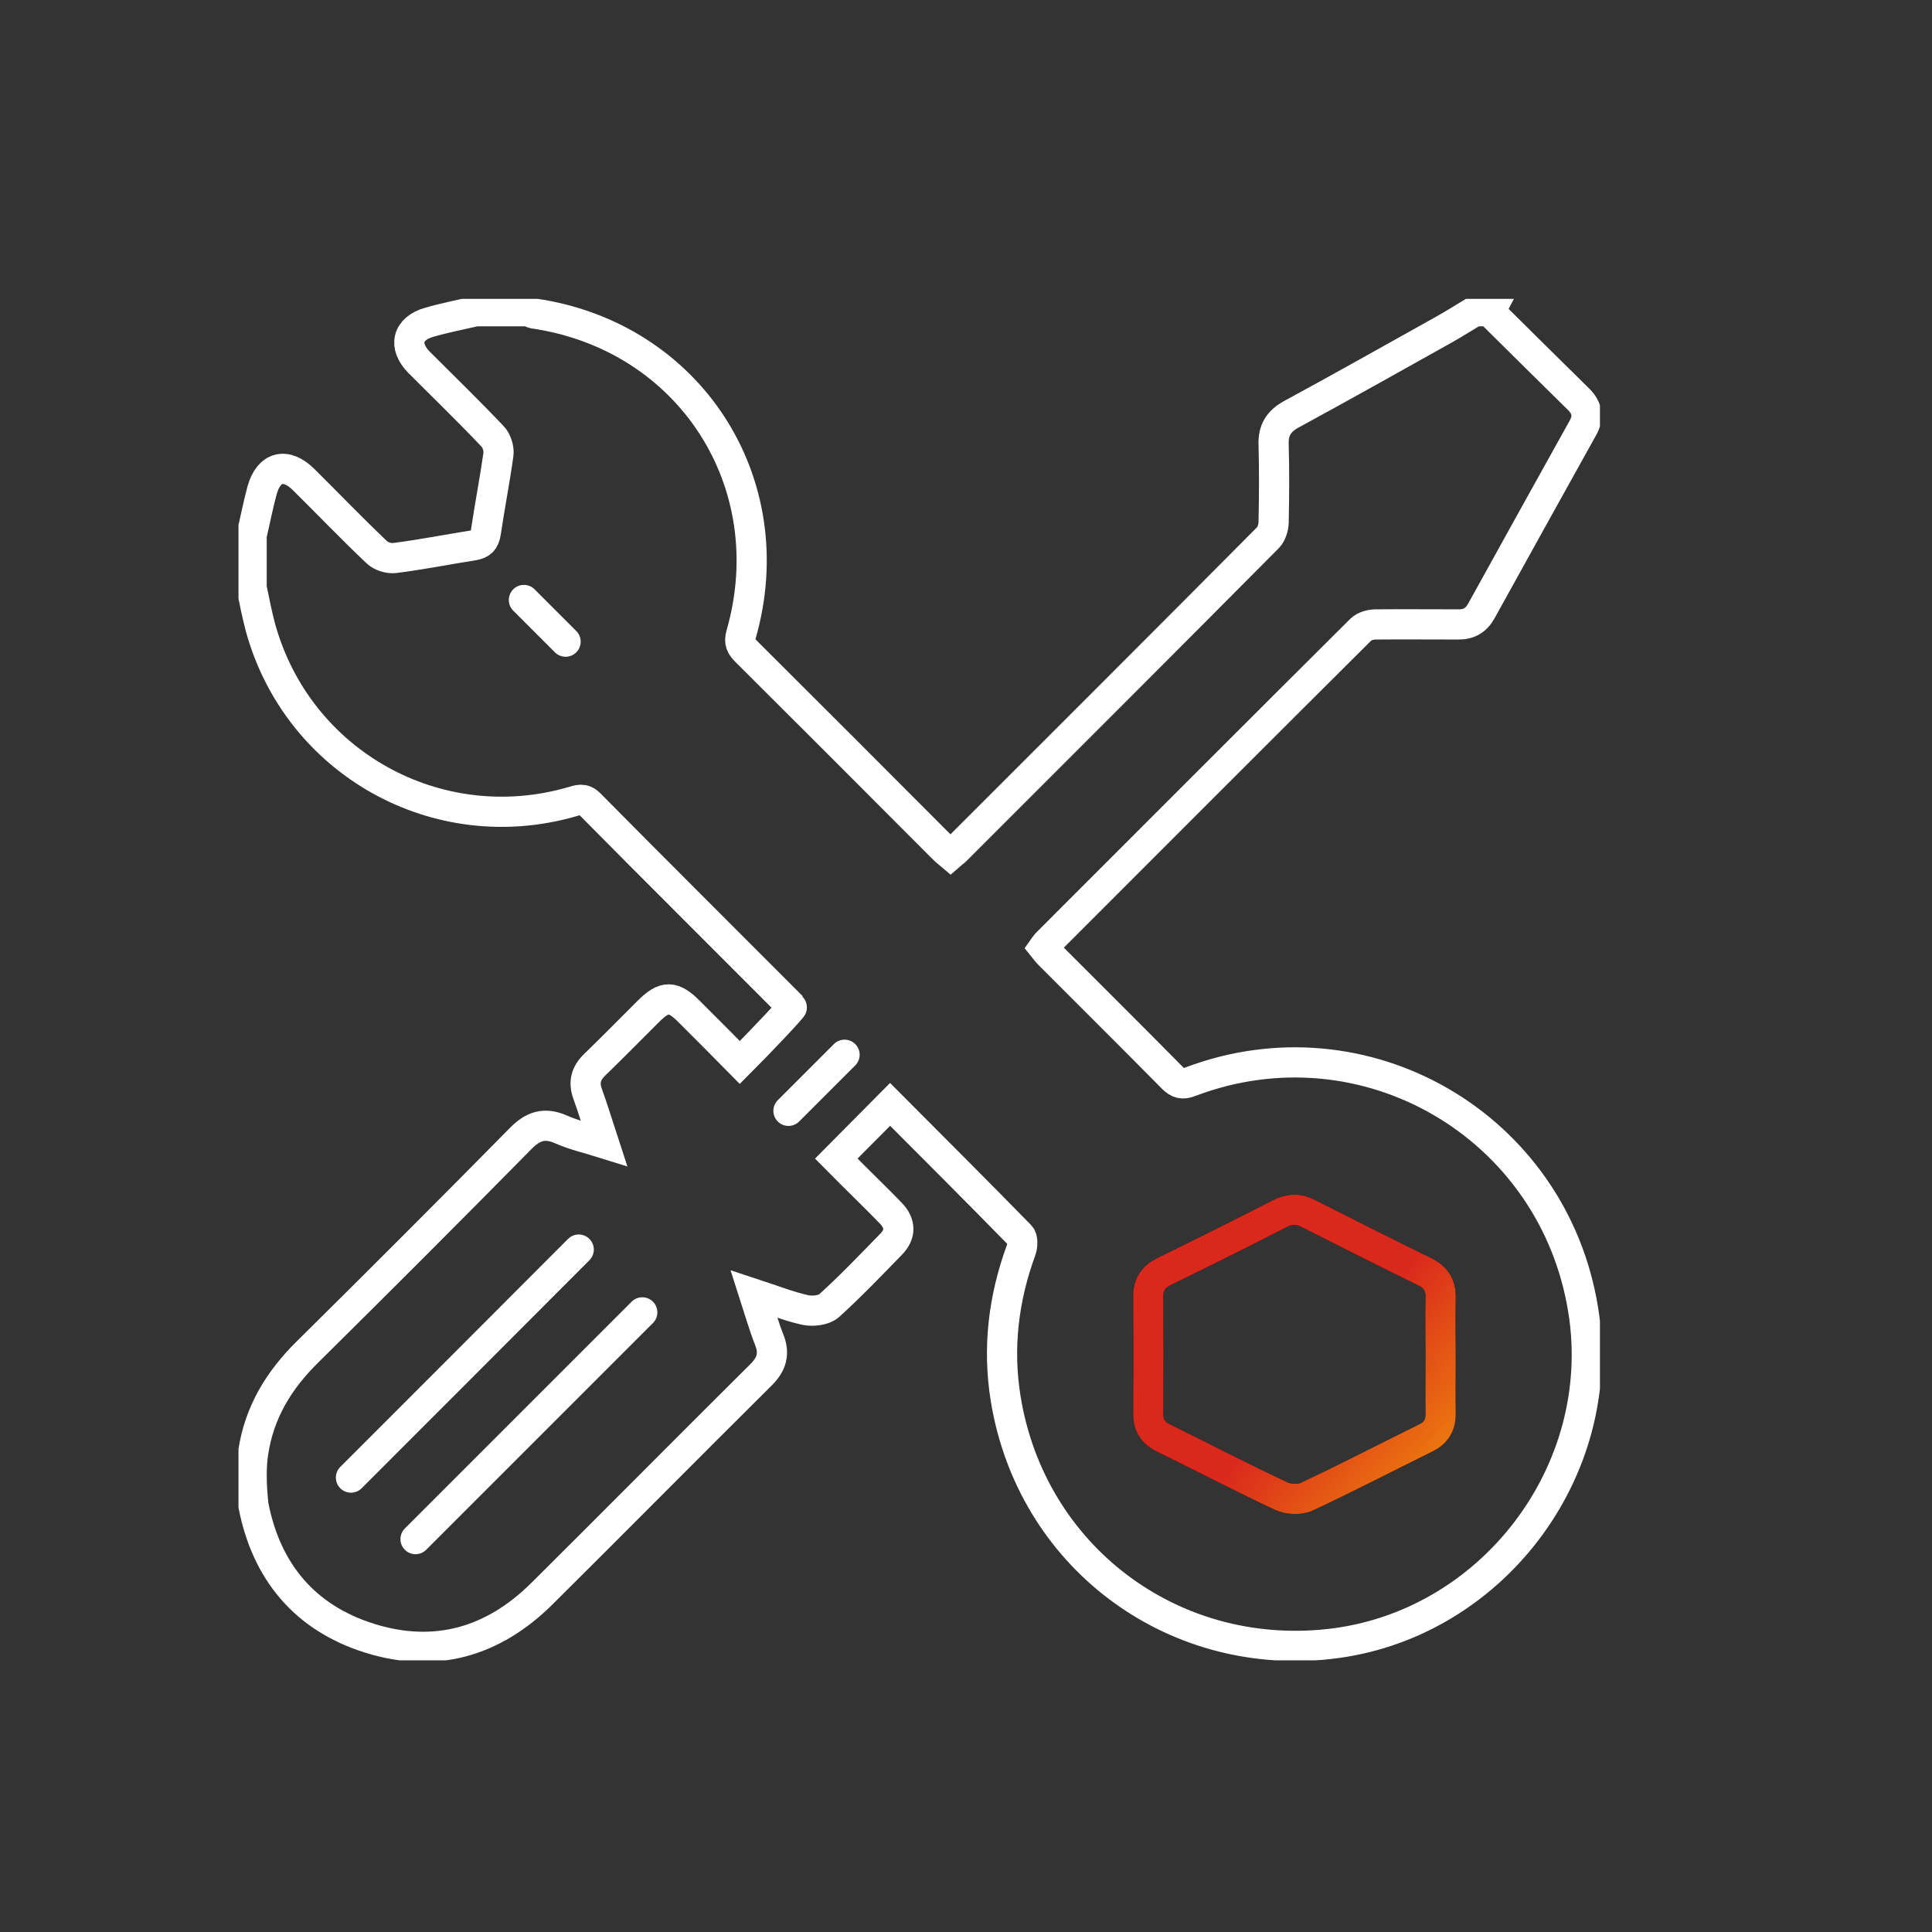 <?xml version="1.0" encoding="UTF-8"?> <svg xmlns="http://www.w3.org/2000/svg" width="64" height="64" viewBox="0 0 64 64" fill="none"><rect x="0" y="0" width="64" height="64" fill="#333333" stroke="none"/><g clip-path="url(#clip0_506_14164)"><path d="M49.359 10.327C50.34 11.299 51.32 12.27 52.301 13.234C52.582 13.515 52.633 13.822 52.437 14.172C51.312 16.192 50.187 18.221 49.07 20.242C48.899 20.549 48.652 20.694 48.294 20.685C47.39 20.685 46.478 20.677 45.574 20.685C45.404 20.685 45.191 20.745 45.08 20.856C41.601 24.317 38.131 27.795 34.661 31.265C34.636 31.291 34.61 31.334 34.568 31.393C34.636 31.478 34.704 31.564 34.781 31.64C36.136 32.996 37.492 34.343 38.839 35.707C39.027 35.895 39.172 35.937 39.427 35.835C45.208 33.644 51.465 37.284 52.446 43.397C53.307 48.743 49.385 53.883 44.005 54.463C38.779 55.026 34.158 51.522 33.315 46.338C33.042 44.659 33.238 43.014 33.826 41.411C33.877 41.266 33.886 41.019 33.8 40.933C32.36 39.458 30.902 38.009 29.486 36.585C28.898 37.182 28.319 37.753 27.705 38.376C27.816 38.486 28.003 38.682 28.191 38.87C28.625 39.305 29.077 39.74 29.504 40.183C29.836 40.524 29.845 40.882 29.521 41.215C28.847 41.905 28.182 42.604 27.466 43.252C27.296 43.406 26.929 43.448 26.682 43.397C26.145 43.278 25.625 43.073 24.977 42.86C25.164 43.44 25.3 43.917 25.48 44.377C25.667 44.838 25.565 45.188 25.215 45.537C22.785 47.95 20.373 50.388 17.943 52.801C16.332 54.395 14.413 54.949 12.239 54.267C10.1 53.594 8.821 52.068 8.394 49.859C8.318 49.135 8.318 48.581 8.386 48.129C8.582 46.79 9.238 45.716 10.193 44.778C12.555 42.442 14.908 40.089 17.244 37.719C17.653 37.301 18.037 37.173 18.582 37.412C19 37.6 19.46 37.702 20.006 37.873C19.802 37.25 19.648 36.739 19.469 36.244C19.324 35.852 19.409 35.554 19.699 35.272C20.296 34.693 20.884 34.096 21.473 33.508C22.01 32.97 22.299 32.97 22.845 33.525C23.408 34.087 23.979 34.658 24.508 35.196C25.122 34.582 26.264 33.38 26.238 33.354C24.005 31.112 21.754 28.878 19.529 26.627C19.324 26.423 19.154 26.5 18.949 26.559C14.49 27.847 9.878 25.28 8.633 20.805C8.514 20.361 8.428 19.918 8.335 19.466C8.335 18.886 8.335 18.315 8.335 17.735C8.454 17.232 8.548 16.729 8.684 16.235C8.906 15.45 9.469 15.306 10.057 15.885C10.867 16.687 11.651 17.505 12.478 18.29C12.614 18.426 12.887 18.511 13.075 18.485C13.944 18.375 14.806 18.204 15.667 18.068C15.94 18.025 16.05 17.914 16.093 17.642C16.221 16.772 16.391 15.911 16.511 15.05C16.536 14.862 16.451 14.589 16.315 14.453C15.522 13.617 14.695 12.816 13.885 12.006C13.348 11.46 13.484 10.889 14.217 10.676C14.72 10.531 15.24 10.429 15.76 10.31C16.34 10.31 16.911 10.31 17.491 10.31C17.559 10.335 17.619 10.369 17.687 10.386C22.845 11.136 25.991 15.996 24.55 21.018C24.474 21.273 24.55 21.41 24.712 21.572C26.886 23.737 29.052 25.903 31.217 28.077C31.294 28.154 31.379 28.23 31.482 28.316C31.55 28.256 31.609 28.222 31.66 28.171C35.113 24.718 38.566 21.273 42.002 17.812C42.113 17.701 42.181 17.488 42.19 17.326C42.207 16.465 42.215 15.595 42.19 14.734C42.172 14.257 42.352 13.959 42.769 13.728C44.466 12.807 46.145 11.861 47.825 10.923C48.175 10.727 48.507 10.514 48.848 10.31C49.019 10.31 49.197 10.31 49.368 10.31L49.359 10.327Z" stroke="white" stroke-miterlimit="10"></path><path d="M47.723 44.906C47.723 45.537 47.714 46.168 47.723 46.807C47.731 47.199 47.578 47.464 47.228 47.634C45.915 48.282 44.619 48.956 43.289 49.578C43.059 49.689 42.684 49.672 42.445 49.561C41.132 48.947 39.845 48.274 38.541 47.634C38.191 47.464 38.029 47.208 38.038 46.816C38.046 45.52 38.046 44.224 38.038 42.937C38.038 42.544 38.208 42.297 38.549 42.127C39.837 41.496 41.124 40.856 42.403 40.2C42.727 40.038 43.017 40.029 43.34 40.2C44.619 40.848 45.907 41.496 47.194 42.127C47.561 42.306 47.731 42.57 47.723 42.979C47.706 43.627 47.723 44.275 47.723 44.923V44.906Z" stroke="black" stroke-miterlimit="10"></path><path d="M47.723 44.906C47.723 45.537 47.714 46.168 47.723 46.807C47.731 47.199 47.578 47.464 47.228 47.634C45.915 48.282 44.619 48.956 43.289 49.578C43.059 49.689 42.684 49.672 42.445 49.561C41.132 48.947 39.845 48.274 38.541 47.634C38.191 47.464 38.029 47.208 38.038 46.816C38.046 45.52 38.046 44.224 38.038 42.937C38.038 42.544 38.208 42.297 38.549 42.127C39.837 41.496 41.124 40.856 42.403 40.2C42.727 40.038 43.017 40.029 43.34 40.2C44.619 40.848 45.907 41.496 47.194 42.127C47.561 42.306 47.731 42.57 47.723 42.979C47.706 43.627 47.723 44.275 47.723 44.923V44.906Z" stroke="url(#paint0_linear_506_14164)" stroke-miterlimit="10"></path><path d="M13.765 50.985C16.229 48.521 18.744 46.006 21.276 43.474" stroke="white" stroke-linecap="round" stroke-linejoin="round"></path><path d="M11.626 48.947C14.14 46.432 16.655 43.917 19.171 41.394" stroke="white" stroke-linecap="round" stroke-linejoin="round"></path><path d="M17.355 19.875L18.736 21.256" stroke="white" stroke-linecap="round" stroke-linejoin="round"></path><path d="M27.977 34.94L26.119 36.798" stroke="white" stroke-linecap="round" stroke-linejoin="round"></path></g><defs><linearGradient id="paint0_linear_506_14164" x1="41.279" y1="43.352" x2="51.264" y2="52.134" gradientUnits="userSpaceOnUse"><stop offset="0.236" stop-color="#DA291C"></stop><stop offset="1" stop-color="#FFCD00"></stop></linearGradient><clipPath id="clip0_506_14164"><rect width="45.1" height="45.1" fill="white" transform="translate(7.9 9.9)"></rect></clipPath></defs></svg> 